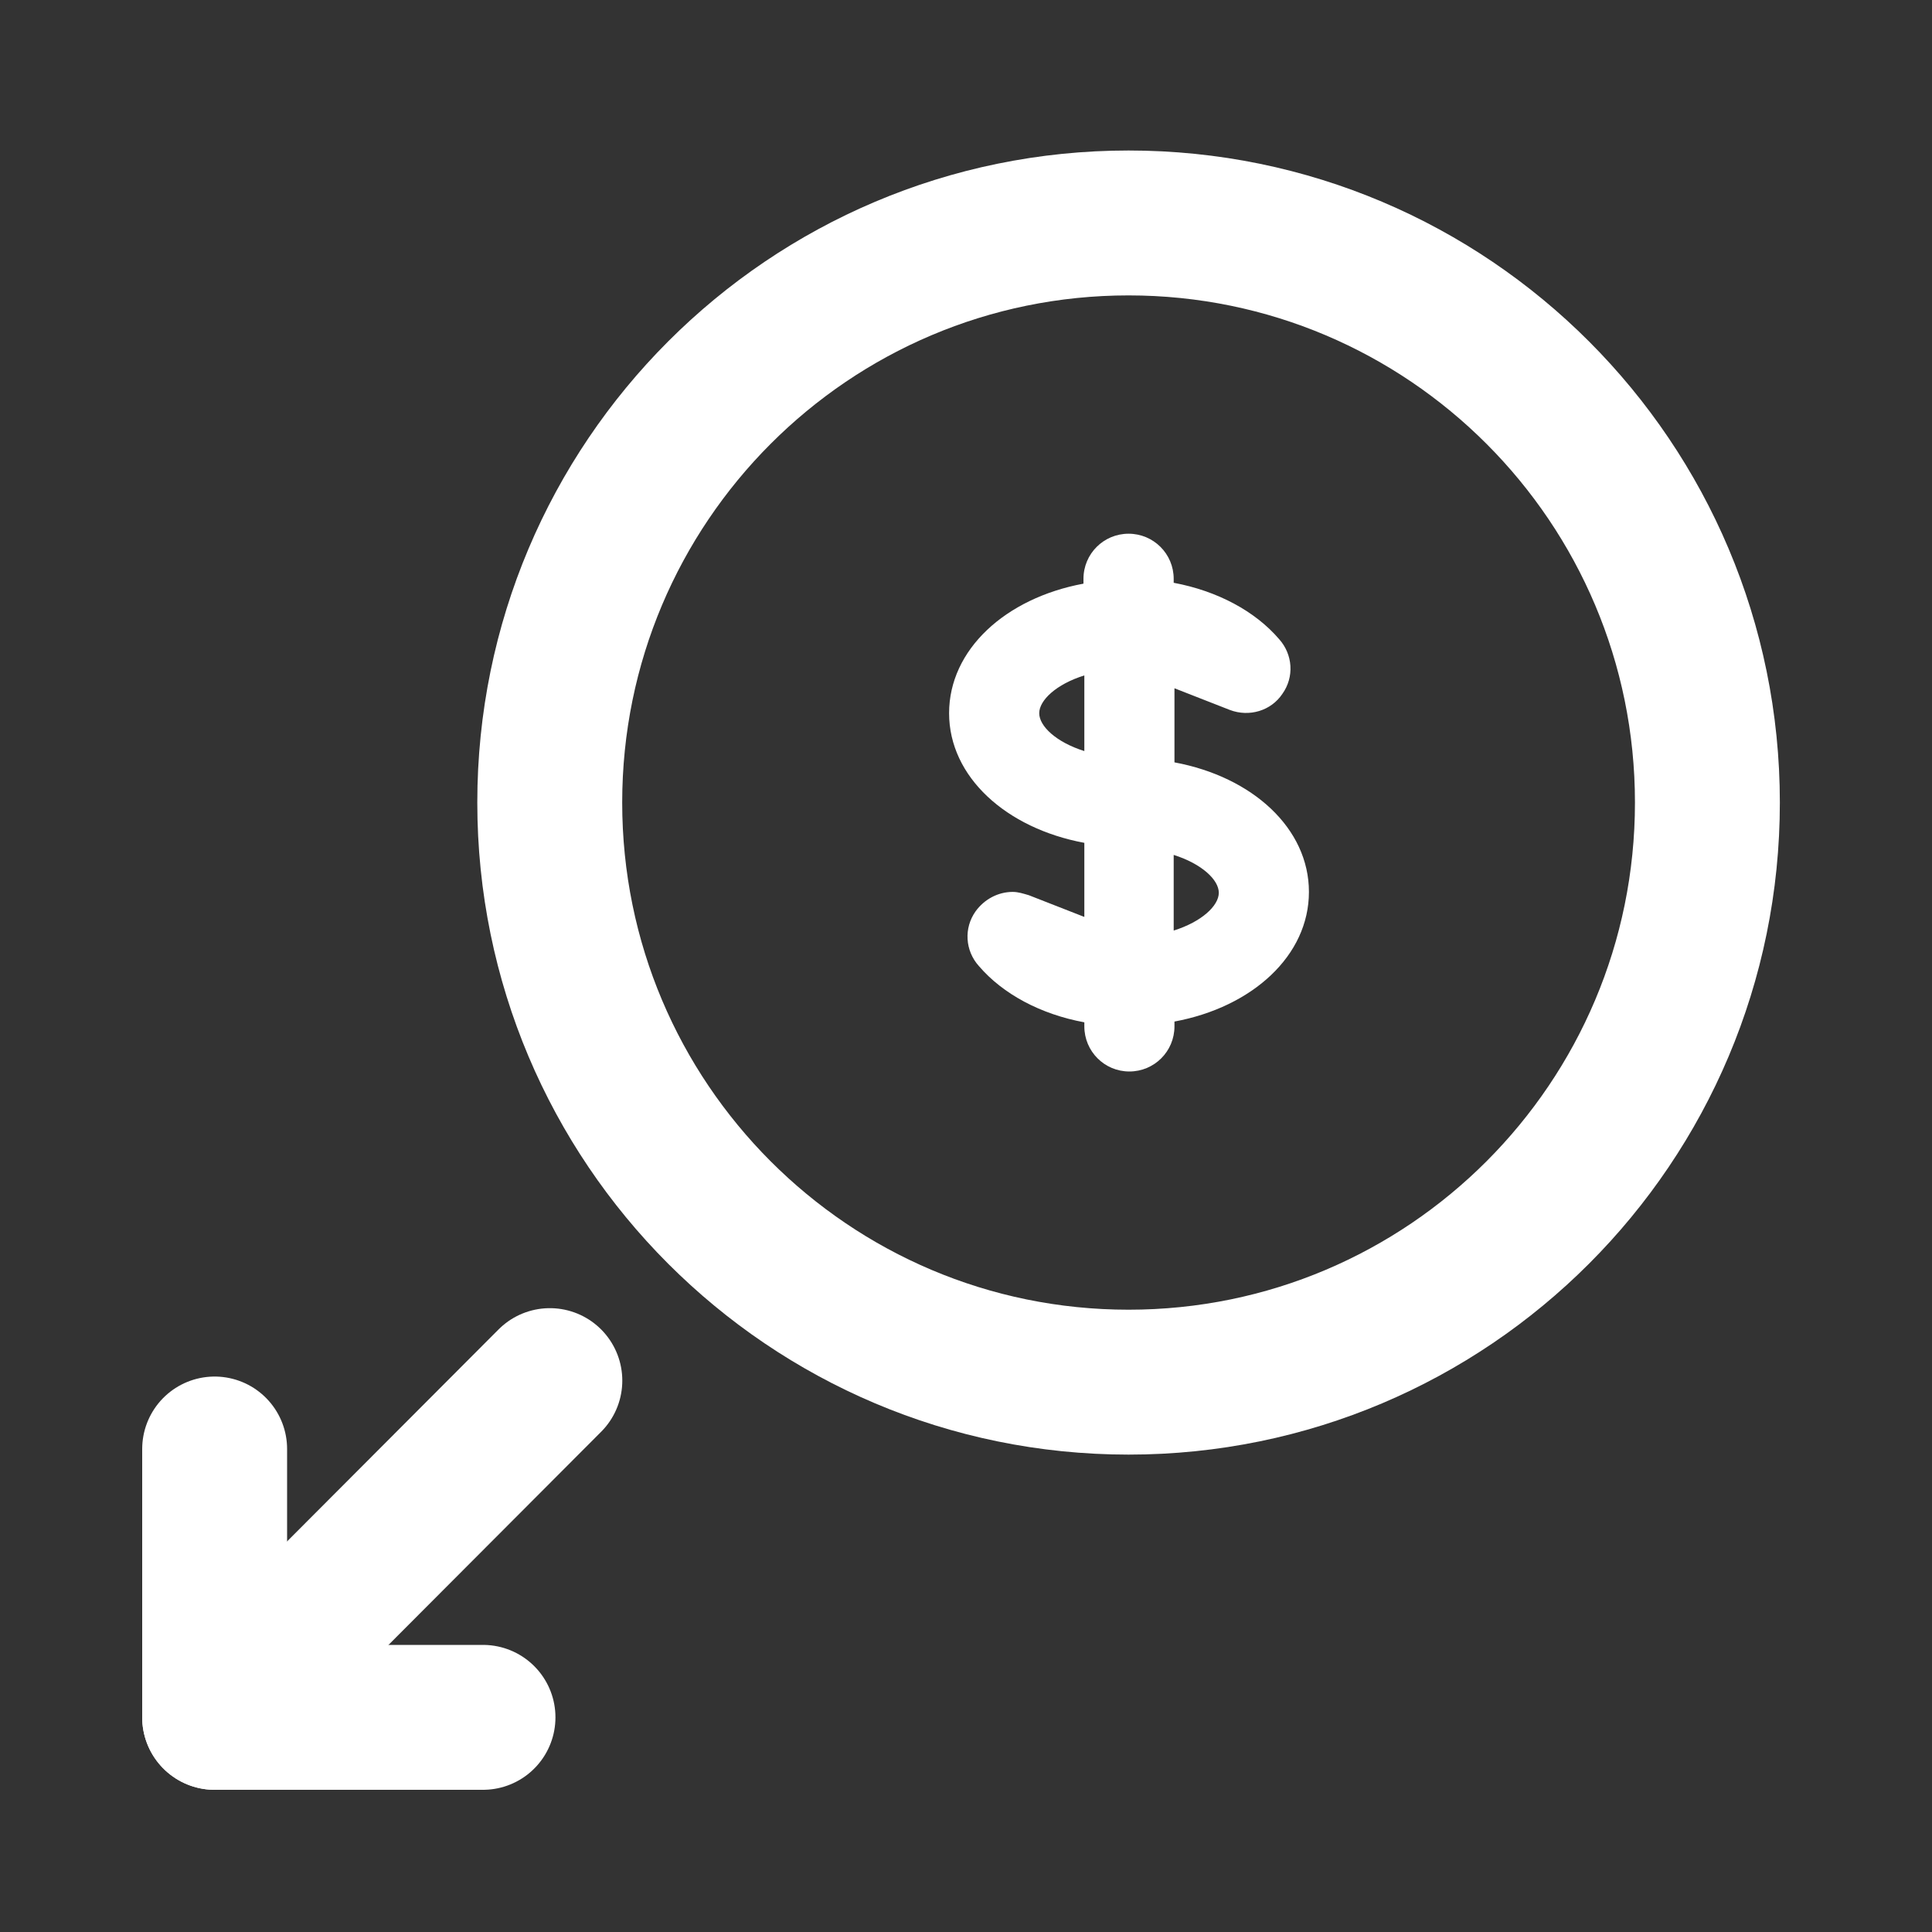 <svg width="20" height="20" viewBox="0 0 20 20" fill="none" xmlns="http://www.w3.org/2000/svg">
<rect x="0" y="0" width="20" height="20" fill="#333333" stroke="none"/>
<path d="M2.222 15L2.222 17.778" stroke="white" stroke-width="1.5" stroke-linecap="round" stroke-linejoin="round"/>
<path d="M11.683 2.308C8.374 2.308 5.691 4.995 5.691 8.308C5.691 11.622 8.374 14.308 11.683 14.308C14.992 14.308 17.675 11.622 17.675 8.308C17.675 4.995 14.992 2.308 11.683 2.308Z" stroke="white" stroke-width="1.5" stroke-linecap="round" stroke-linejoin="round"/>
<path d="M2.267 17.725L5.692 14.292" stroke="white" stroke-width="1.5" stroke-linecap="round" stroke-linejoin="round"/>
<path d="M5 17.778H2.222" stroke="white" stroke-width="1.5" stroke-linecap="round" stroke-linejoin="round"/>
<path d="M11.225 8.725V9.492L10.65 9.267C10.591 9.25 10.541 9.233 10.483 9.233C10.333 9.233 10.191 9.308 10.1 9.433C9.975 9.608 9.991 9.842 10.133 10C10.383 10.292 10.775 10.5 11.225 10.583V10.625C11.225 10.883 11.433 11.092 11.691 11.092C11.95 11.092 12.158 10.883 12.158 10.625V10.575C12.966 10.425 13.55 9.892 13.55 9.233C13.55 8.575 12.966 8.042 12.158 7.892V7.125L12.733 7.35C12.933 7.425 13.158 7.358 13.275 7.183C13.4 7.008 13.383 6.775 13.242 6.617C12.992 6.325 12.6 6.117 12.15 6.033V5.992C12.15 5.733 11.941 5.525 11.683 5.525C11.425 5.525 11.216 5.733 11.216 5.992V6.042C10.408 6.192 9.825 6.725 9.825 7.383C9.825 8.042 10.416 8.575 11.225 8.725ZM12.15 8.85C12.441 8.942 12.617 9.108 12.617 9.242C12.617 9.375 12.441 9.542 12.15 9.633V8.85ZM11.225 6.992V7.775C10.933 7.683 10.758 7.517 10.758 7.383C10.758 7.25 10.933 7.083 11.225 6.992Z" fill="white"/>
</svg>
